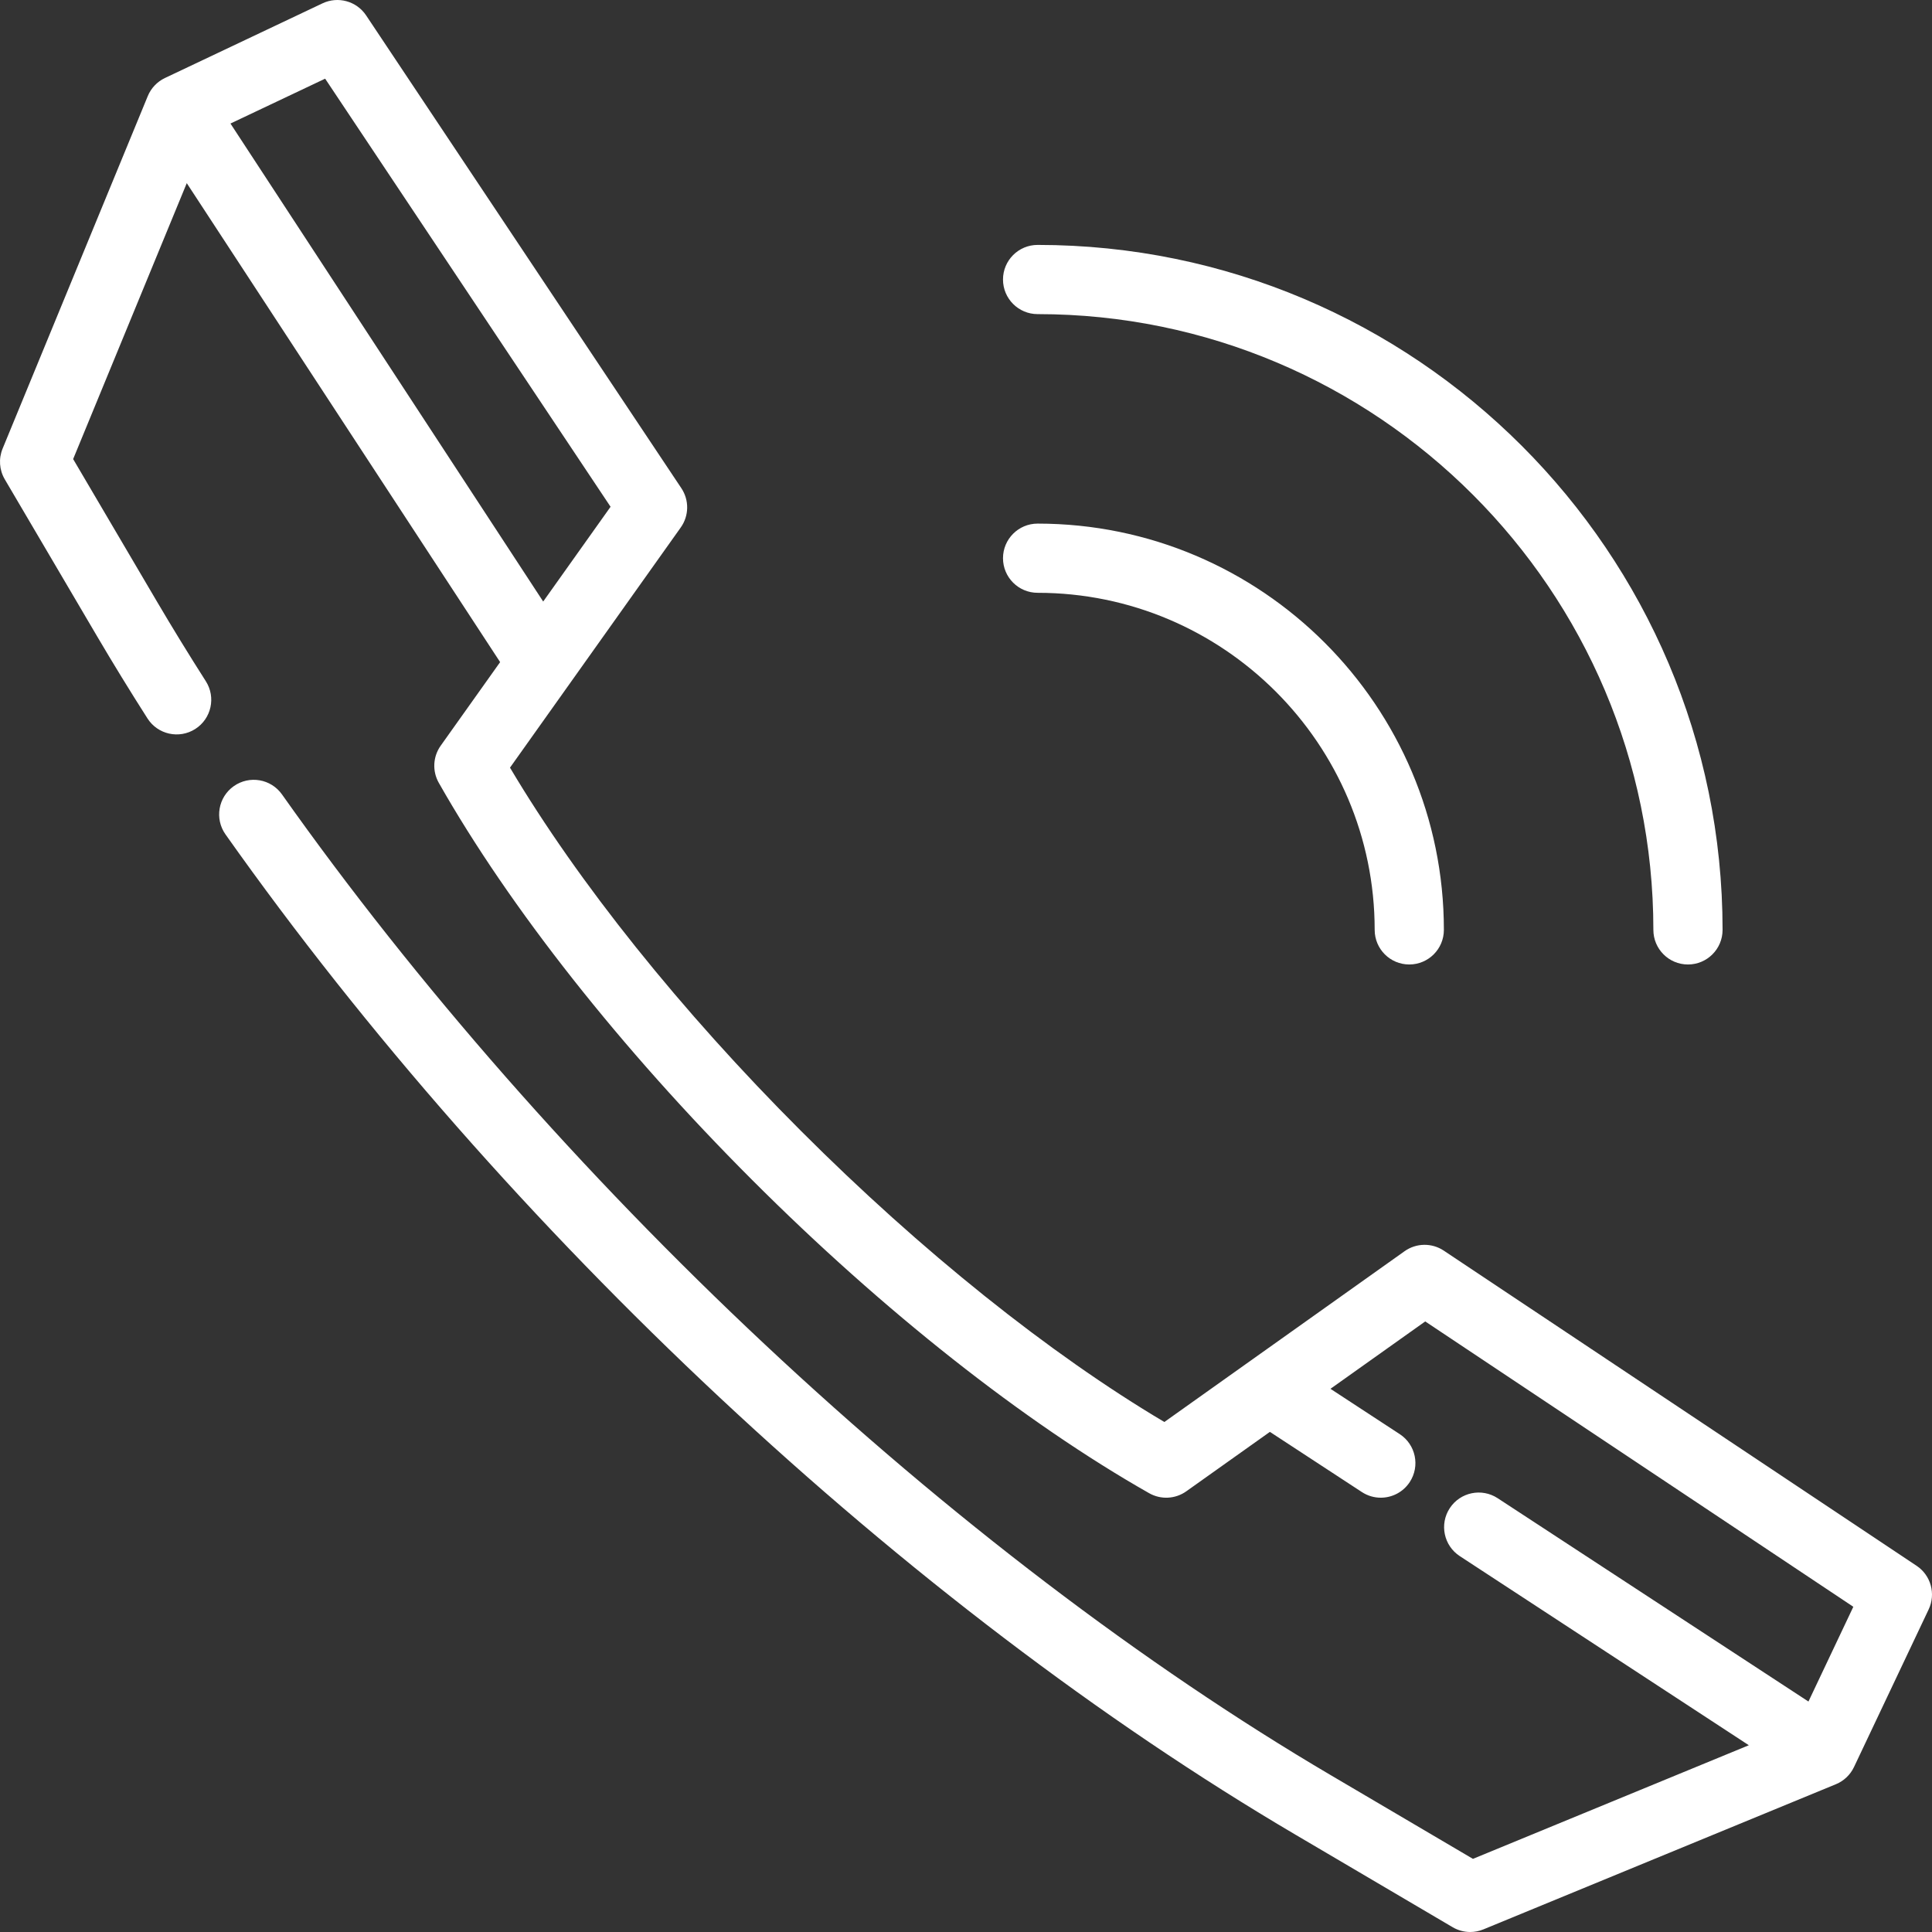 <?xml version="1.0" encoding="iso-8859-1"?>
<!-- Uploaded to: SVG Repo, www.svgrepo.com, Generator: SVG Repo Mixer Tools -->
<svg fill="#fff" height="98px" width="98px" version="1.1" id="Layer_1" xmlns="http://www.w3.org/2000/svg" xmlns:xlink="http://www.w3.org/1999/xlink" 
	 viewBox="0 0 512.001 512.001" xml:space="preserve">
<rect x="0" y="0" width="512.001" height="512.001" fill="#333333" stroke="none"/>
<g>
	<g>
		<path d="M507.917,414.949L382.62,331.433c-3.164-2.108-7.299-2.047-10.398,0.155l-63.656,45.258
			c-30.493-18.096-64.47-45.293-96.295-77.138c-31.853-31.853-59.043-65.821-77.116-96.273l45.258-63.657
			c2.203-3.099,2.264-7.235,0.155-10.398L97.029,4.083c-2.523-3.786-7.445-5.147-11.556-3.2L43.714,20.671
			c-2.061,0.977-3.684,2.686-4.552,4.795l-38.47,93.422c-1.094,2.654-0.882,5.667,0.575,8.14l24.457,41.584
			c4.233,7.196,8.727,14.523,13.361,21.781c2.725,4.269,8.392,5.519,12.663,2.795c4.268-2.725,5.52-8.395,2.794-12.663
			c-4.513-7.069-8.89-14.206-13.01-21.21l-22.148-37.657l30.111-73.12l83.043,126.928l-15.75,22.15
			c-2.065,2.904-2.263,6.742-0.503,9.841c18.783,33.101,48.268,70.468,83.016,105.216c34.715,34.738,72.091,64.23,105.242,83.042
			c3.099,1.759,6.938,1.561,9.841-0.504l22.151-15.75l24.373,15.947c1.549,1.014,3.29,1.498,5.013,1.498
			c2.989,0,5.922-1.461,7.682-4.151c2.773-4.238,1.584-9.922-2.653-12.693l-18.363-12.013l25.113-17.855l113.452,75.62
			l-11.894,25.111l-82.366-53.888c-4.239-2.774-9.922-1.586-12.694,2.653c-2.773,4.238-1.585,9.92,2.653,12.693l76.609,50.123
			l-73.116,30.111l-37.659-22.17c-49.465-29.095-101.344-68.584-150.028-114.199c-48.264-45.222-92.499-95.61-127.924-145.715
			c-2.923-4.134-8.641-5.118-12.781-2.193c-4.135,2.923-5.118,8.646-2.193,12.781C134.262,326.5,240.292,425.617,343.385,486.254
			l41.585,24.479c1.428,0.841,3.036,1.268,4.652,1.268c1.183,0,2.369-0.229,3.491-0.691l93.421-38.471
			c2.11-0.868,3.819-2.493,4.796-4.554l19.788-41.779C513.065,422.392,511.702,417.473,507.917,414.949z M61.074,32.739
			l25.092-11.89l75.64,113.451l-17.855,25.113L61.074,32.739z"/>
	</g>
</g>
<g>
	<g>
		<path d="M274.976,138.761c-5.065,0-9.17,4.106-9.17,9.17c0,5.064,4.106,9.17,9.17,9.17c49.256,0,89.328,40.073,89.328,89.328
			c0,5.064,4.104,9.17,9.17,9.17c5.065,0,9.17-4.106,9.17-9.17C382.644,187.061,334.345,138.761,274.976,138.761z"/>
	</g>
</g>
<g>
	<g>
		<path d="M274.976,64.905c-5.065,0-9.17,4.106-9.17,9.17s4.106,9.17,9.17,9.17c89.981,0,163.186,73.205,163.186,163.185
			c0,5.064,4.104,9.17,9.17,9.17c5.065,0,9.17-4.106,9.17-9.17C456.502,146.337,375.07,64.905,274.976,64.905z"/>
	</g>
</g>
</svg>